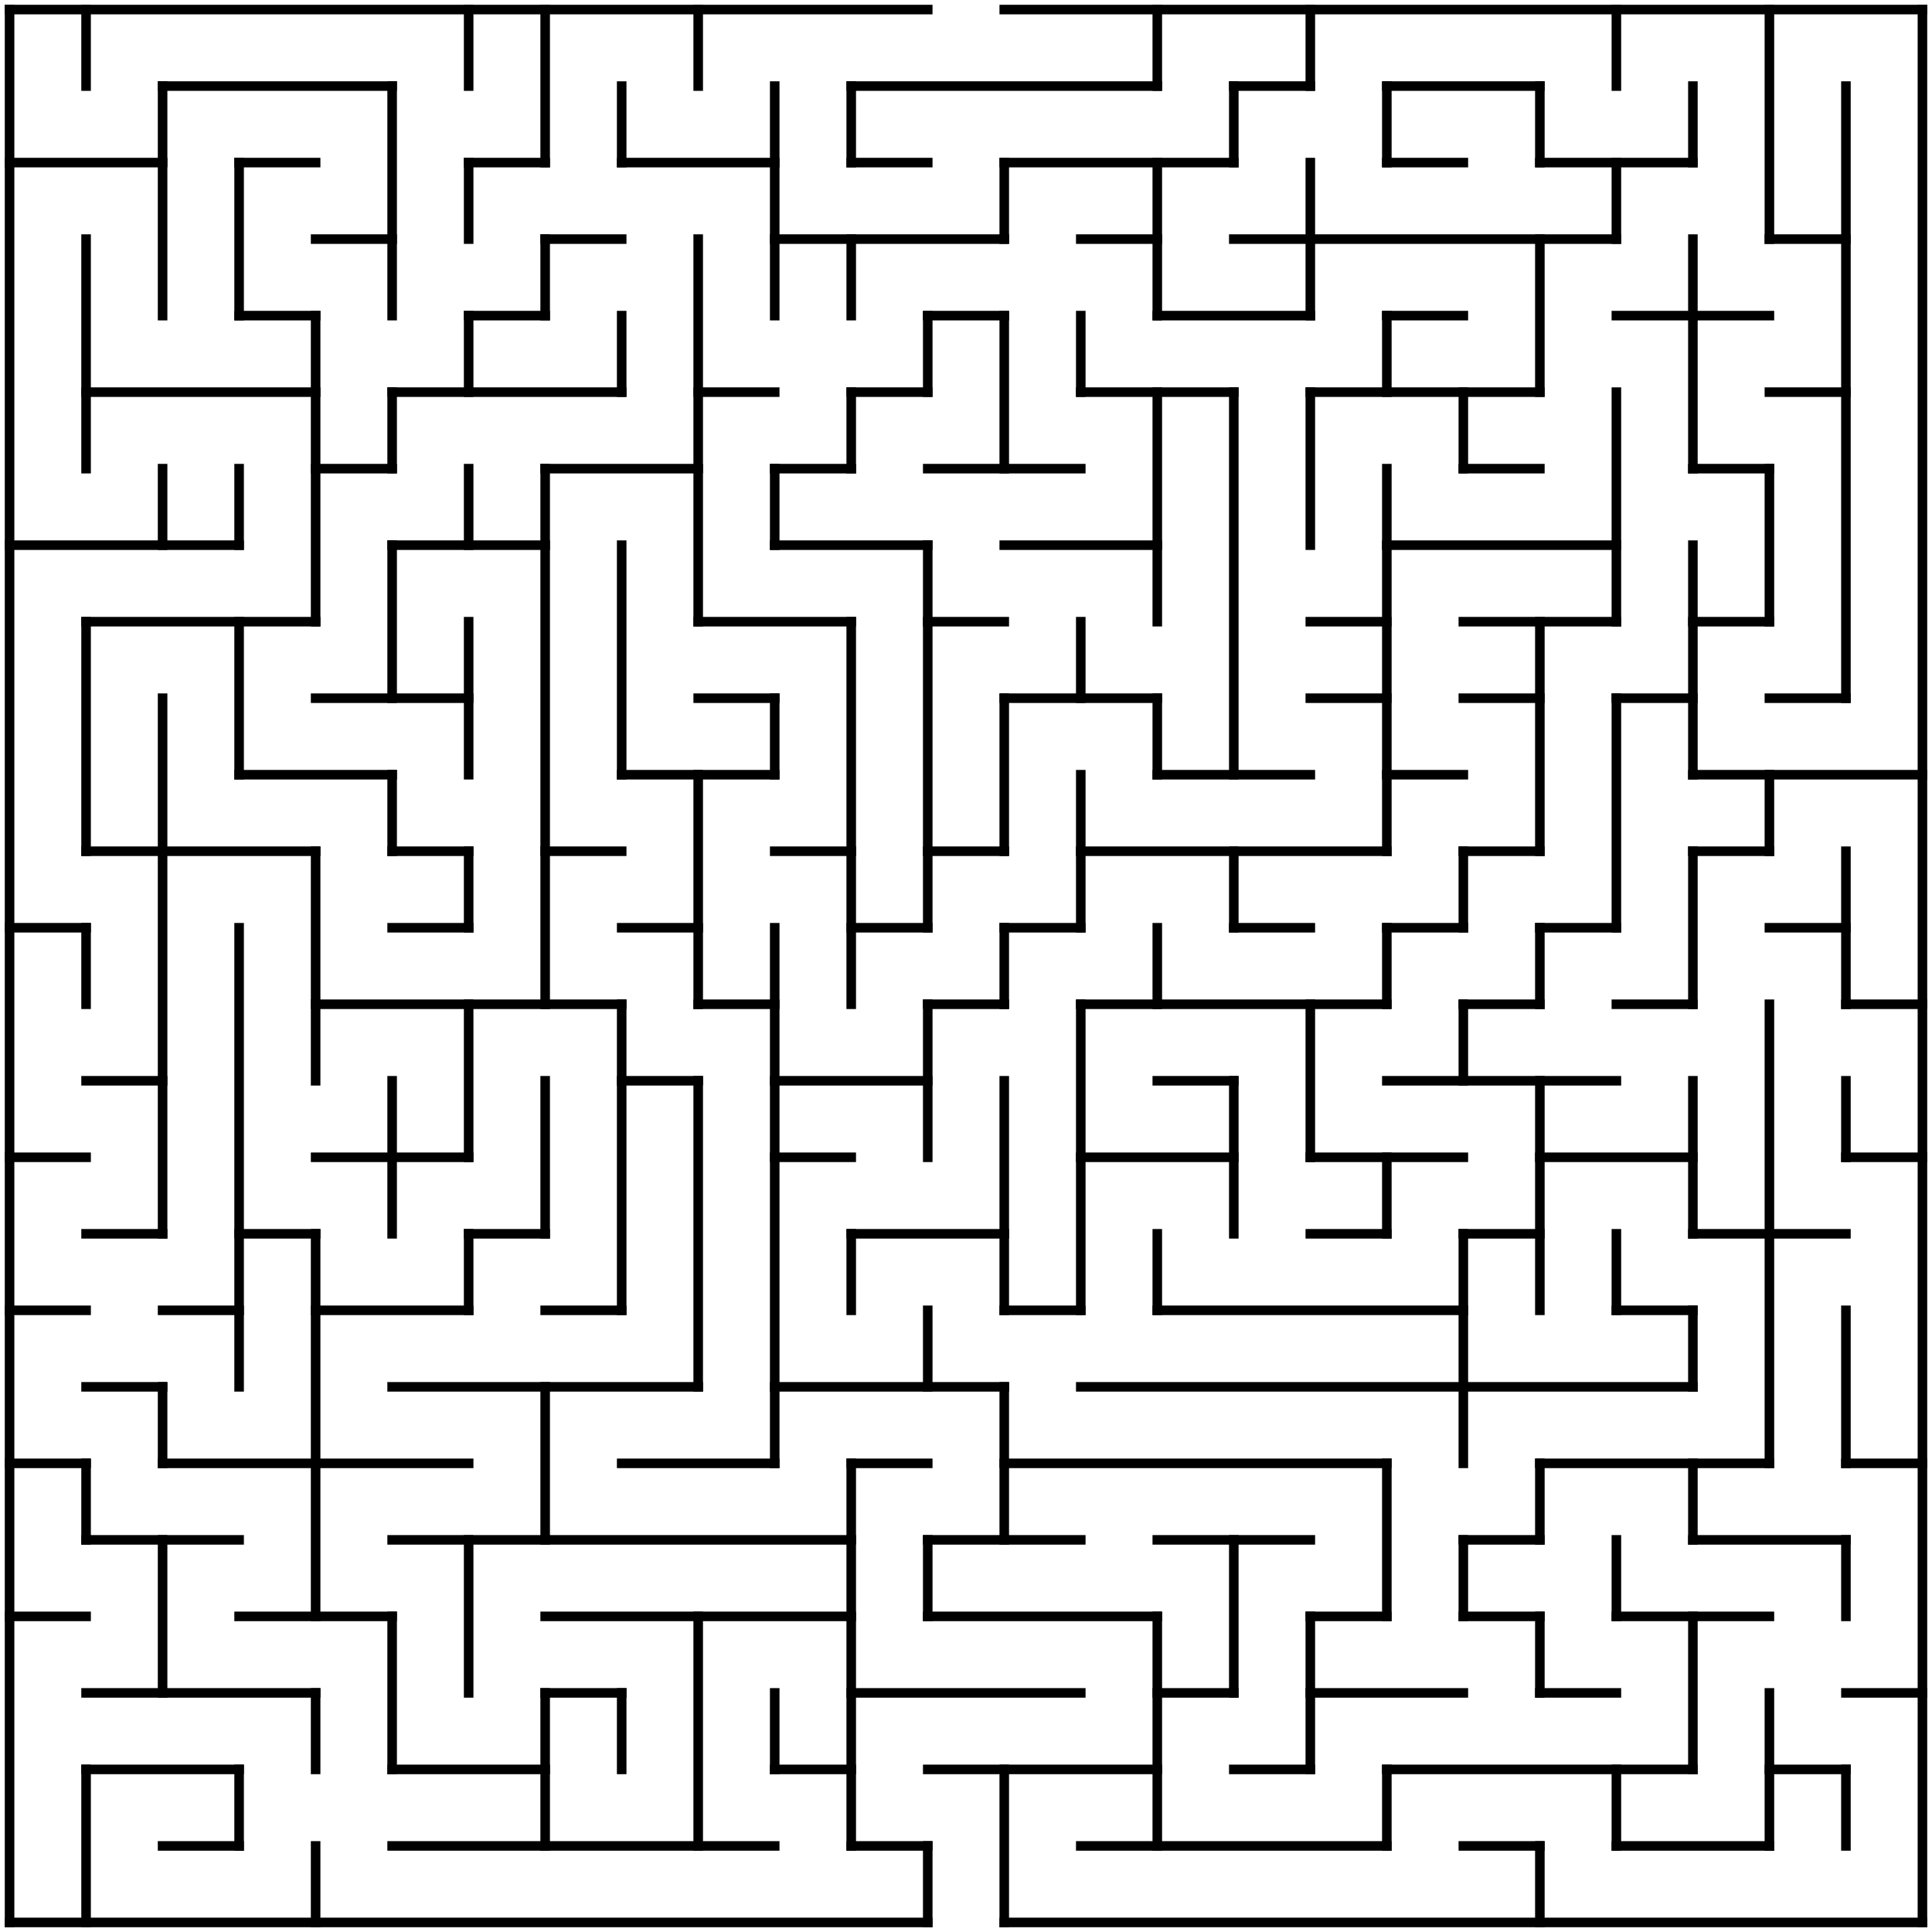 <?xml version="1.0" standalone="no"?>
<!DOCTYPE svg PUBLIC "-//W3C//DTD SVG 1.1//EN" "http://www.w3.org/Graphics/SVG/1.1/DTD/svg11.dtd">
<svg width="404" height="404" version="1.1" xmlns="http://www.w3.org/2000/svg">
  <title>25 by 25 orthogonal maze</title>
  <desc>25 by 25 orthogonal maze generated by The Maze Generator Website (http://www.mazegenerator.net/).</desc>
  <g fill="none" stroke="#000000" stroke-width="2" stroke-linecap="square">
    <line x1="2" y1="2" x2="194" y2="2" />
    <line x1="210" y1="2" x2="402" y2="2" />
    <line x1="34" y1="18" x2="82" y2="18" />
    <line x1="178" y1="18" x2="242" y2="18" />
    <line x1="258" y1="18" x2="274" y2="18" />
    <line x1="290" y1="18" x2="322" y2="18" />
    <line x1="2" y1="34" x2="34" y2="34" />
    <line x1="50" y1="34" x2="66" y2="34" />
    <line x1="98" y1="34" x2="114" y2="34" />
    <line x1="130" y1="34" x2="162" y2="34" />
    <line x1="178" y1="34" x2="194" y2="34" />
    <line x1="210" y1="34" x2="258" y2="34" />
    <line x1="290" y1="34" x2="306" y2="34" />
    <line x1="322" y1="34" x2="354" y2="34" />
    <line x1="66" y1="50" x2="82" y2="50" />
    <line x1="114" y1="50" x2="130" y2="50" />
    <line x1="162" y1="50" x2="210" y2="50" />
    <line x1="226" y1="50" x2="242" y2="50" />
    <line x1="258" y1="50" x2="338" y2="50" />
    <line x1="370" y1="50" x2="386" y2="50" />
    <line x1="50" y1="66" x2="66" y2="66" />
    <line x1="98" y1="66" x2="114" y2="66" />
    <line x1="194" y1="66" x2="210" y2="66" />
    <line x1="242" y1="66" x2="274" y2="66" />
    <line x1="290" y1="66" x2="306" y2="66" />
    <line x1="338" y1="66" x2="370" y2="66" />
    <line x1="18" y1="82" x2="66" y2="82" />
    <line x1="82" y1="82" x2="130" y2="82" />
    <line x1="146" y1="82" x2="162" y2="82" />
    <line x1="178" y1="82" x2="194" y2="82" />
    <line x1="226" y1="82" x2="258" y2="82" />
    <line x1="274" y1="82" x2="322" y2="82" />
    <line x1="370" y1="82" x2="386" y2="82" />
    <line x1="66" y1="98" x2="82" y2="98" />
    <line x1="114" y1="98" x2="146" y2="98" />
    <line x1="162" y1="98" x2="178" y2="98" />
    <line x1="194" y1="98" x2="226" y2="98" />
    <line x1="306" y1="98" x2="322" y2="98" />
    <line x1="354" y1="98" x2="370" y2="98" />
    <line x1="2" y1="114" x2="50" y2="114" />
    <line x1="82" y1="114" x2="114" y2="114" />
    <line x1="162" y1="114" x2="194" y2="114" />
    <line x1="210" y1="114" x2="242" y2="114" />
    <line x1="290" y1="114" x2="338" y2="114" />
    <line x1="18" y1="130" x2="66" y2="130" />
    <line x1="146" y1="130" x2="178" y2="130" />
    <line x1="194" y1="130" x2="210" y2="130" />
    <line x1="274" y1="130" x2="290" y2="130" />
    <line x1="306" y1="130" x2="338" y2="130" />
    <line x1="354" y1="130" x2="370" y2="130" />
    <line x1="66" y1="146" x2="98" y2="146" />
    <line x1="146" y1="146" x2="162" y2="146" />
    <line x1="210" y1="146" x2="242" y2="146" />
    <line x1="274" y1="146" x2="290" y2="146" />
    <line x1="306" y1="146" x2="322" y2="146" />
    <line x1="338" y1="146" x2="354" y2="146" />
    <line x1="370" y1="146" x2="386" y2="146" />
    <line x1="50" y1="162" x2="82" y2="162" />
    <line x1="130" y1="162" x2="162" y2="162" />
    <line x1="242" y1="162" x2="274" y2="162" />
    <line x1="290" y1="162" x2="306" y2="162" />
    <line x1="354" y1="162" x2="402" y2="162" />
    <line x1="18" y1="178" x2="66" y2="178" />
    <line x1="82" y1="178" x2="98" y2="178" />
    <line x1="114" y1="178" x2="130" y2="178" />
    <line x1="162" y1="178" x2="178" y2="178" />
    <line x1="194" y1="178" x2="210" y2="178" />
    <line x1="226" y1="178" x2="290" y2="178" />
    <line x1="306" y1="178" x2="322" y2="178" />
    <line x1="354" y1="178" x2="370" y2="178" />
    <line x1="2" y1="194" x2="18" y2="194" />
    <line x1="82" y1="194" x2="98" y2="194" />
    <line x1="130" y1="194" x2="146" y2="194" />
    <line x1="178" y1="194" x2="194" y2="194" />
    <line x1="210" y1="194" x2="226" y2="194" />
    <line x1="258" y1="194" x2="274" y2="194" />
    <line x1="290" y1="194" x2="306" y2="194" />
    <line x1="322" y1="194" x2="338" y2="194" />
    <line x1="370" y1="194" x2="386" y2="194" />
    <line x1="66" y1="210" x2="130" y2="210" />
    <line x1="146" y1="210" x2="162" y2="210" />
    <line x1="194" y1="210" x2="210" y2="210" />
    <line x1="226" y1="210" x2="290" y2="210" />
    <line x1="306" y1="210" x2="322" y2="210" />
    <line x1="338" y1="210" x2="354" y2="210" />
    <line x1="386" y1="210" x2="402" y2="210" />
    <line x1="18" y1="226" x2="34" y2="226" />
    <line x1="130" y1="226" x2="146" y2="226" />
    <line x1="162" y1="226" x2="194" y2="226" />
    <line x1="242" y1="226" x2="258" y2="226" />
    <line x1="290" y1="226" x2="338" y2="226" />
    <line x1="2" y1="242" x2="18" y2="242" />
    <line x1="66" y1="242" x2="98" y2="242" />
    <line x1="162" y1="242" x2="178" y2="242" />
    <line x1="226" y1="242" x2="258" y2="242" />
    <line x1="274" y1="242" x2="306" y2="242" />
    <line x1="322" y1="242" x2="354" y2="242" />
    <line x1="386" y1="242" x2="402" y2="242" />
    <line x1="18" y1="258" x2="34" y2="258" />
    <line x1="50" y1="258" x2="66" y2="258" />
    <line x1="98" y1="258" x2="114" y2="258" />
    <line x1="178" y1="258" x2="210" y2="258" />
    <line x1="274" y1="258" x2="290" y2="258" />
    <line x1="306" y1="258" x2="322" y2="258" />
    <line x1="354" y1="258" x2="386" y2="258" />
    <line x1="2" y1="274" x2="18" y2="274" />
    <line x1="34" y1="274" x2="50" y2="274" />
    <line x1="66" y1="274" x2="98" y2="274" />
    <line x1="114" y1="274" x2="130" y2="274" />
    <line x1="210" y1="274" x2="226" y2="274" />
    <line x1="242" y1="274" x2="306" y2="274" />
    <line x1="338" y1="274" x2="354" y2="274" />
    <line x1="18" y1="290" x2="34" y2="290" />
    <line x1="82" y1="290" x2="146" y2="290" />
    <line x1="162" y1="290" x2="210" y2="290" />
    <line x1="226" y1="290" x2="354" y2="290" />
    <line x1="2" y1="306" x2="18" y2="306" />
    <line x1="34" y1="306" x2="98" y2="306" />
    <line x1="130" y1="306" x2="162" y2="306" />
    <line x1="178" y1="306" x2="194" y2="306" />
    <line x1="210" y1="306" x2="290" y2="306" />
    <line x1="322" y1="306" x2="370" y2="306" />
    <line x1="386" y1="306" x2="402" y2="306" />
    <line x1="18" y1="322" x2="50" y2="322" />
    <line x1="82" y1="322" x2="178" y2="322" />
    <line x1="194" y1="322" x2="226" y2="322" />
    <line x1="242" y1="322" x2="274" y2="322" />
    <line x1="306" y1="322" x2="322" y2="322" />
    <line x1="354" y1="322" x2="386" y2="322" />
    <line x1="2" y1="338" x2="18" y2="338" />
    <line x1="50" y1="338" x2="82" y2="338" />
    <line x1="114" y1="338" x2="178" y2="338" />
    <line x1="194" y1="338" x2="242" y2="338" />
    <line x1="274" y1="338" x2="290" y2="338" />
    <line x1="306" y1="338" x2="322" y2="338" />
    <line x1="338" y1="338" x2="370" y2="338" />
    <line x1="18" y1="354" x2="66" y2="354" />
    <line x1="114" y1="354" x2="130" y2="354" />
    <line x1="178" y1="354" x2="226" y2="354" />
    <line x1="242" y1="354" x2="258" y2="354" />
    <line x1="274" y1="354" x2="306" y2="354" />
    <line x1="322" y1="354" x2="338" y2="354" />
    <line x1="386" y1="354" x2="402" y2="354" />
    <line x1="18" y1="370" x2="50" y2="370" />
    <line x1="82" y1="370" x2="114" y2="370" />
    <line x1="162" y1="370" x2="178" y2="370" />
    <line x1="194" y1="370" x2="242" y2="370" />
    <line x1="258" y1="370" x2="274" y2="370" />
    <line x1="290" y1="370" x2="354" y2="370" />
    <line x1="370" y1="370" x2="386" y2="370" />
    <line x1="34" y1="386" x2="50" y2="386" />
    <line x1="82" y1="386" x2="162" y2="386" />
    <line x1="178" y1="386" x2="194" y2="386" />
    <line x1="226" y1="386" x2="290" y2="386" />
    <line x1="306" y1="386" x2="322" y2="386" />
    <line x1="338" y1="386" x2="370" y2="386" />
    <line x1="2" y1="402" x2="194" y2="402" />
    <line x1="210" y1="402" x2="402" y2="402" />
    <line x1="2" y1="2" x2="2" y2="402" />
    <line x1="18" y1="2" x2="18" y2="18" />
    <line x1="18" y1="50" x2="18" y2="98" />
    <line x1="18" y1="130" x2="18" y2="178" />
    <line x1="18" y1="194" x2="18" y2="210" />
    <line x1="18" y1="306" x2="18" y2="322" />
    <line x1="18" y1="370" x2="18" y2="402" />
    <line x1="34" y1="18" x2="34" y2="66" />
    <line x1="34" y1="98" x2="34" y2="114" />
    <line x1="34" y1="146" x2="34" y2="258" />
    <line x1="34" y1="290" x2="34" y2="306" />
    <line x1="34" y1="322" x2="34" y2="354" />
    <line x1="50" y1="34" x2="50" y2="66" />
    <line x1="50" y1="98" x2="50" y2="114" />
    <line x1="50" y1="130" x2="50" y2="162" />
    <line x1="50" y1="194" x2="50" y2="290" />
    <line x1="50" y1="370" x2="50" y2="386" />
    <line x1="66" y1="66" x2="66" y2="130" />
    <line x1="66" y1="178" x2="66" y2="226" />
    <line x1="66" y1="258" x2="66" y2="338" />
    <line x1="66" y1="354" x2="66" y2="370" />
    <line x1="66" y1="386" x2="66" y2="402" />
    <line x1="82" y1="18" x2="82" y2="66" />
    <line x1="82" y1="82" x2="82" y2="98" />
    <line x1="82" y1="114" x2="82" y2="146" />
    <line x1="82" y1="162" x2="82" y2="178" />
    <line x1="82" y1="226" x2="82" y2="258" />
    <line x1="82" y1="338" x2="82" y2="370" />
    <line x1="98" y1="2" x2="98" y2="18" />
    <line x1="98" y1="34" x2="98" y2="50" />
    <line x1="98" y1="66" x2="98" y2="82" />
    <line x1="98" y1="98" x2="98" y2="114" />
    <line x1="98" y1="130" x2="98" y2="162" />
    <line x1="98" y1="178" x2="98" y2="194" />
    <line x1="98" y1="210" x2="98" y2="242" />
    <line x1="98" y1="258" x2="98" y2="274" />
    <line x1="98" y1="322" x2="98" y2="354" />
    <line x1="114" y1="2" x2="114" y2="34" />
    <line x1="114" y1="50" x2="114" y2="66" />
    <line x1="114" y1="98" x2="114" y2="210" />
    <line x1="114" y1="226" x2="114" y2="258" />
    <line x1="114" y1="290" x2="114" y2="322" />
    <line x1="114" y1="354" x2="114" y2="386" />
    <line x1="130" y1="18" x2="130" y2="34" />
    <line x1="130" y1="66" x2="130" y2="82" />
    <line x1="130" y1="114" x2="130" y2="162" />
    <line x1="130" y1="210" x2="130" y2="274" />
    <line x1="130" y1="354" x2="130" y2="370" />
    <line x1="146" y1="2" x2="146" y2="18" />
    <line x1="146" y1="50" x2="146" y2="130" />
    <line x1="146" y1="162" x2="146" y2="210" />
    <line x1="146" y1="226" x2="146" y2="290" />
    <line x1="146" y1="338" x2="146" y2="386" />
    <line x1="162" y1="18" x2="162" y2="66" />
    <line x1="162" y1="98" x2="162" y2="114" />
    <line x1="162" y1="146" x2="162" y2="162" />
    <line x1="162" y1="194" x2="162" y2="306" />
    <line x1="162" y1="354" x2="162" y2="370" />
    <line x1="178" y1="18" x2="178" y2="34" />
    <line x1="178" y1="50" x2="178" y2="66" />
    <line x1="178" y1="82" x2="178" y2="98" />
    <line x1="178" y1="130" x2="178" y2="210" />
    <line x1="178" y1="258" x2="178" y2="274" />
    <line x1="178" y1="306" x2="178" y2="386" />
    <line x1="194" y1="66" x2="194" y2="82" />
    <line x1="194" y1="114" x2="194" y2="194" />
    <line x1="194" y1="210" x2="194" y2="242" />
    <line x1="194" y1="274" x2="194" y2="290" />
    <line x1="194" y1="322" x2="194" y2="338" />
    <line x1="194" y1="386" x2="194" y2="402" />
    <line x1="210" y1="34" x2="210" y2="50" />
    <line x1="210" y1="66" x2="210" y2="98" />
    <line x1="210" y1="146" x2="210" y2="178" />
    <line x1="210" y1="194" x2="210" y2="210" />
    <line x1="210" y1="226" x2="210" y2="274" />
    <line x1="210" y1="290" x2="210" y2="322" />
    <line x1="210" y1="370" x2="210" y2="402" />
    <line x1="226" y1="66" x2="226" y2="82" />
    <line x1="226" y1="130" x2="226" y2="146" />
    <line x1="226" y1="162" x2="226" y2="194" />
    <line x1="226" y1="210" x2="226" y2="274" />
    <line x1="242" y1="2" x2="242" y2="18" />
    <line x1="242" y1="34" x2="242" y2="66" />
    <line x1="242" y1="82" x2="242" y2="130" />
    <line x1="242" y1="146" x2="242" y2="162" />
    <line x1="242" y1="194" x2="242" y2="210" />
    <line x1="242" y1="258" x2="242" y2="274" />
    <line x1="242" y1="338" x2="242" y2="386" />
    <line x1="258" y1="18" x2="258" y2="34" />
    <line x1="258" y1="82" x2="258" y2="162" />
    <line x1="258" y1="178" x2="258" y2="194" />
    <line x1="258" y1="226" x2="258" y2="258" />
    <line x1="258" y1="322" x2="258" y2="354" />
    <line x1="274" y1="2" x2="274" y2="18" />
    <line x1="274" y1="34" x2="274" y2="66" />
    <line x1="274" y1="82" x2="274" y2="114" />
    <line x1="274" y1="210" x2="274" y2="242" />
    <line x1="274" y1="338" x2="274" y2="370" />
    <line x1="290" y1="18" x2="290" y2="34" />
    <line x1="290" y1="66" x2="290" y2="82" />
    <line x1="290" y1="98" x2="290" y2="178" />
    <line x1="290" y1="194" x2="290" y2="210" />
    <line x1="290" y1="242" x2="290" y2="258" />
    <line x1="290" y1="306" x2="290" y2="338" />
    <line x1="290" y1="370" x2="290" y2="386" />
    <line x1="306" y1="82" x2="306" y2="98" />
    <line x1="306" y1="178" x2="306" y2="194" />
    <line x1="306" y1="210" x2="306" y2="226" />
    <line x1="306" y1="258" x2="306" y2="306" />
    <line x1="306" y1="322" x2="306" y2="338" />
    <line x1="322" y1="18" x2="322" y2="34" />
    <line x1="322" y1="50" x2="322" y2="82" />
    <line x1="322" y1="130" x2="322" y2="178" />
    <line x1="322" y1="194" x2="322" y2="210" />
    <line x1="322" y1="226" x2="322" y2="274" />
    <line x1="322" y1="306" x2="322" y2="322" />
    <line x1="322" y1="338" x2="322" y2="354" />
    <line x1="322" y1="386" x2="322" y2="402" />
    <line x1="338" y1="2" x2="338" y2="18" />
    <line x1="338" y1="34" x2="338" y2="50" />
    <line x1="338" y1="82" x2="338" y2="130" />
    <line x1="338" y1="146" x2="338" y2="194" />
    <line x1="338" y1="258" x2="338" y2="274" />
    <line x1="338" y1="322" x2="338" y2="338" />
    <line x1="338" y1="370" x2="338" y2="386" />
    <line x1="354" y1="18" x2="354" y2="34" />
    <line x1="354" y1="50" x2="354" y2="98" />
    <line x1="354" y1="114" x2="354" y2="162" />
    <line x1="354" y1="178" x2="354" y2="210" />
    <line x1="354" y1="226" x2="354" y2="258" />
    <line x1="354" y1="274" x2="354" y2="290" />
    <line x1="354" y1="306" x2="354" y2="322" />
    <line x1="354" y1="338" x2="354" y2="370" />
    <line x1="370" y1="2" x2="370" y2="50" />
    <line x1="370" y1="98" x2="370" y2="130" />
    <line x1="370" y1="162" x2="370" y2="178" />
    <line x1="370" y1="210" x2="370" y2="306" />
    <line x1="370" y1="354" x2="370" y2="386" />
    <line x1="386" y1="18" x2="386" y2="146" />
    <line x1="386" y1="178" x2="386" y2="210" />
    <line x1="386" y1="226" x2="386" y2="242" />
    <line x1="386" y1="274" x2="386" y2="306" />
    <line x1="386" y1="322" x2="386" y2="338" />
    <line x1="386" y1="370" x2="386" y2="386" />
    <line x1="402" y1="2" x2="402" y2="402" />
  </g>
</svg>
